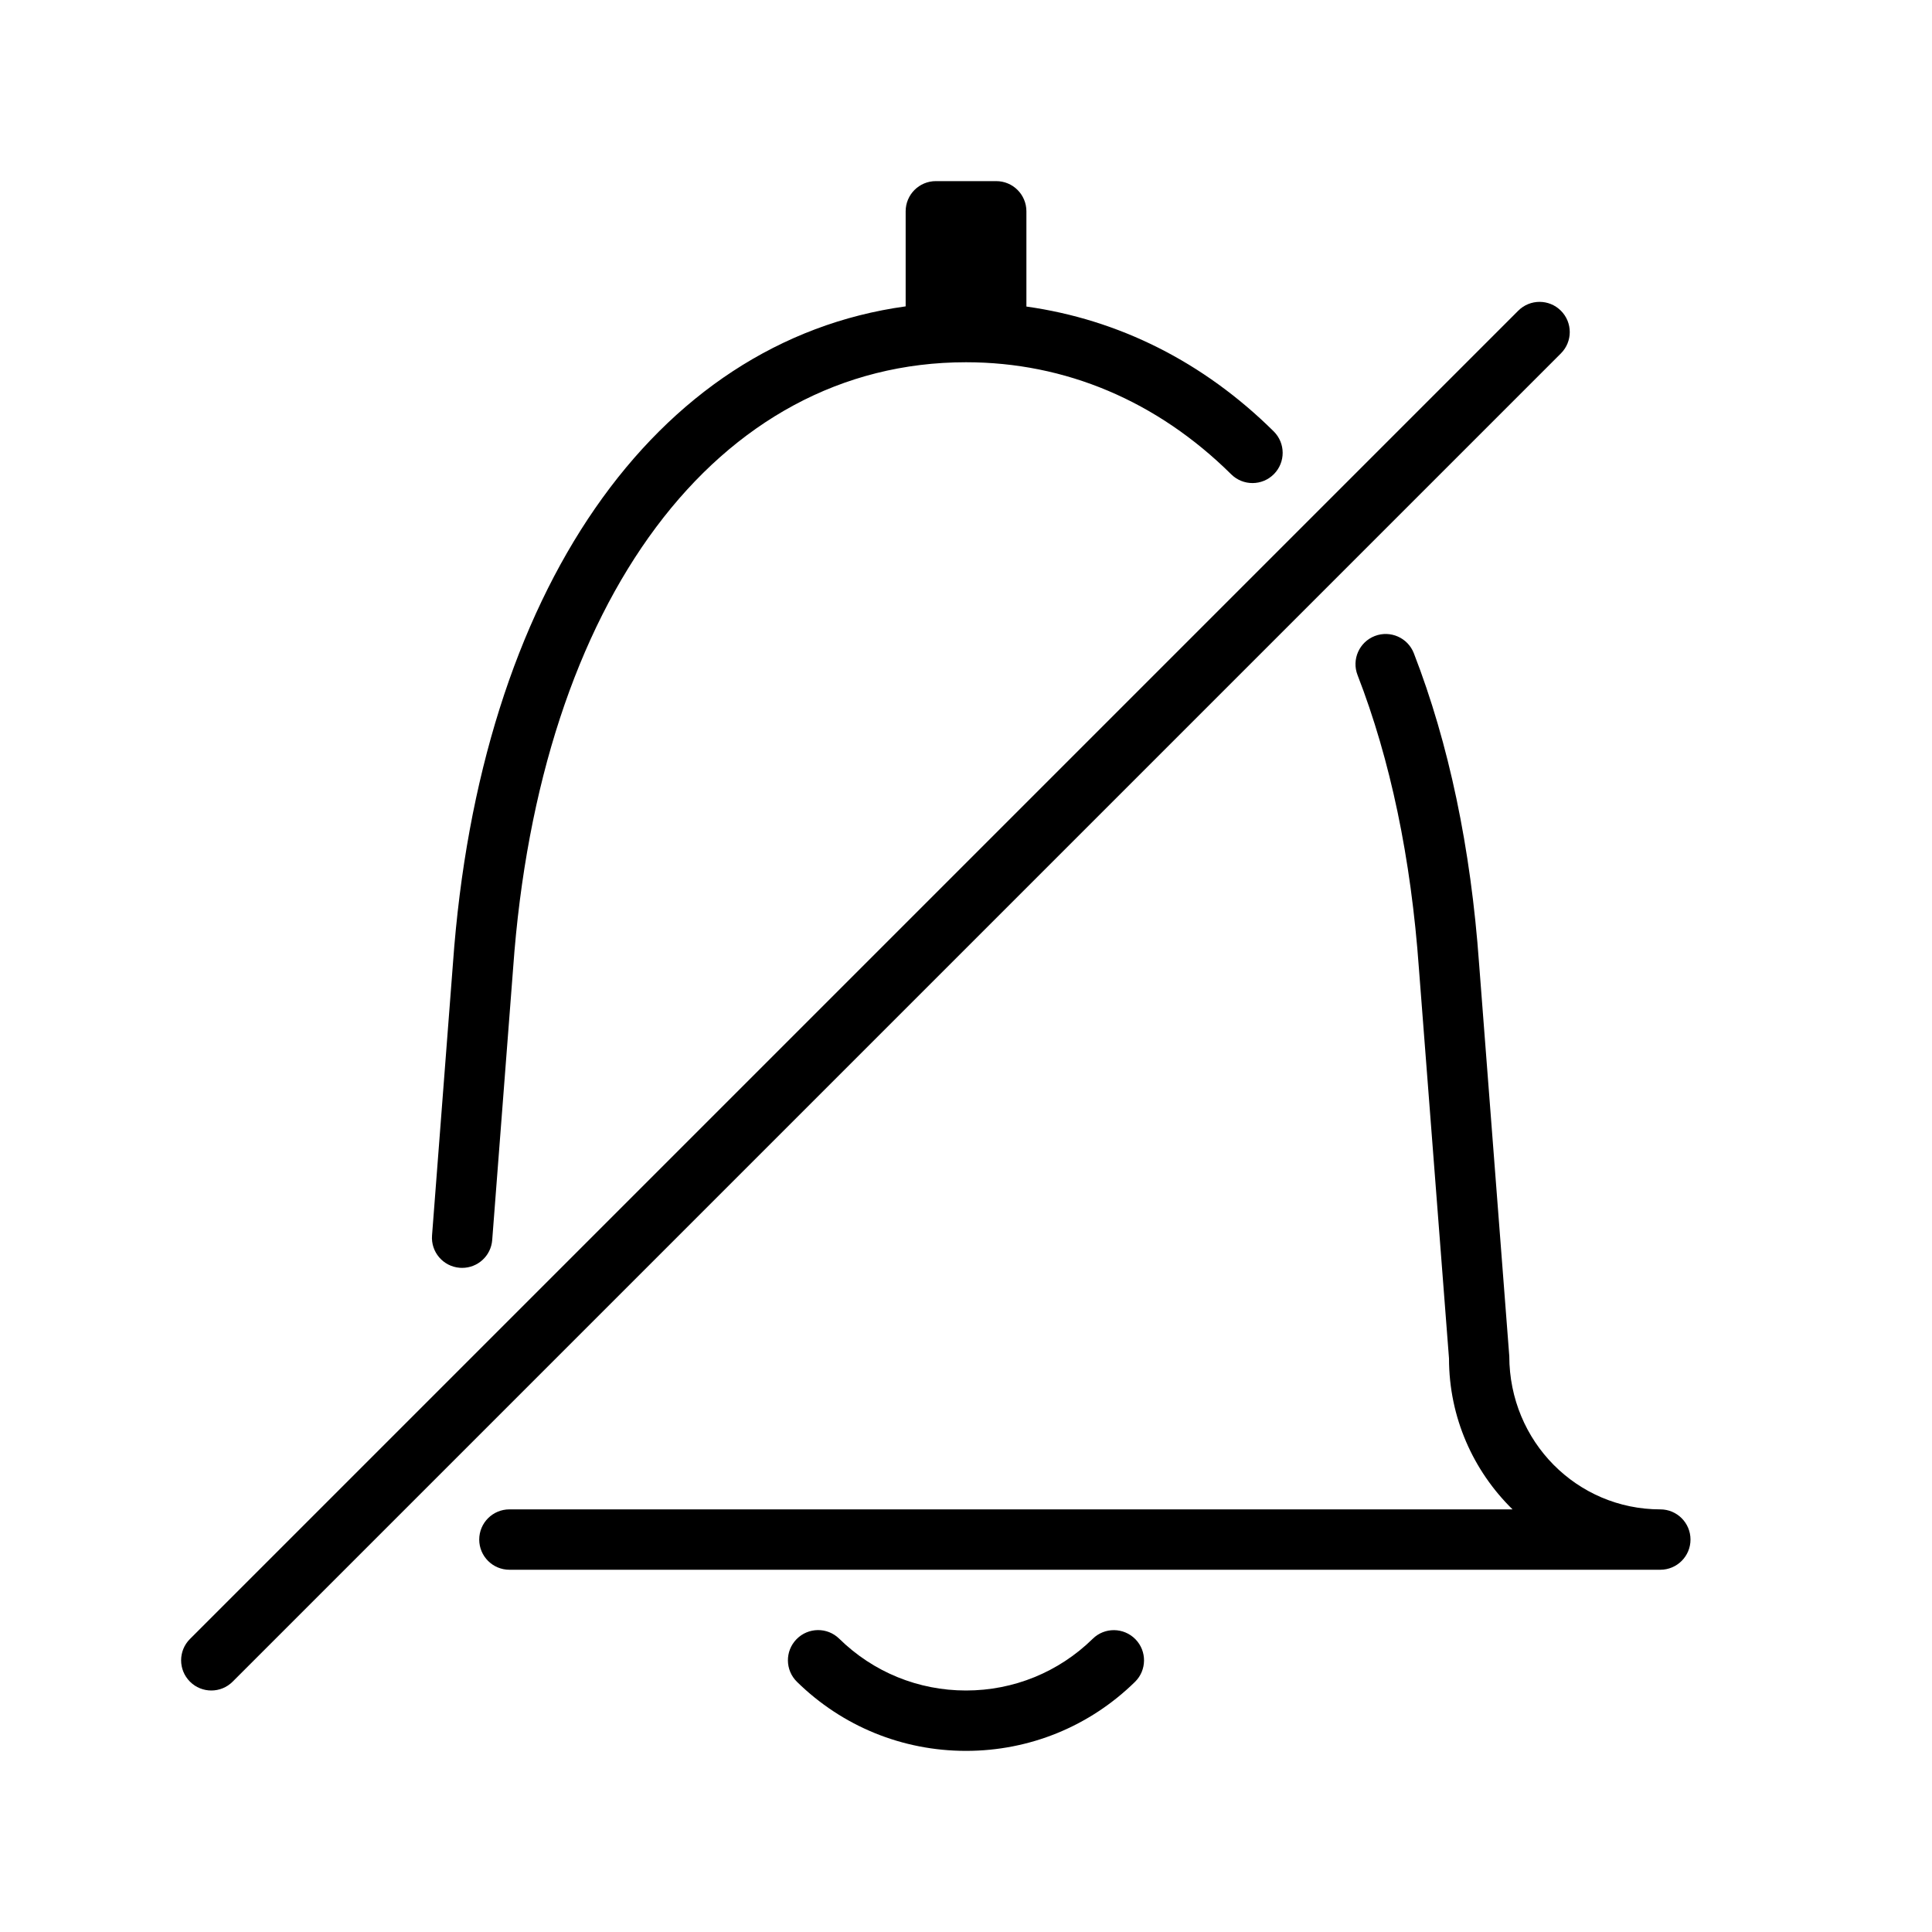 <?xml version="1.0" encoding="UTF-8" standalone="no"?>
<svg width="64px" height="64px" viewBox="0 0 64 64" version="1.1" xmlns="http://www.w3.org/2000/svg" xmlns:xlink="http://www.w3.org/1999/xlink">
    <!-- Generator: Sketch 3.7.2 (28276) - http://www.bohemiancoding.com/sketch -->
    <title>gen-alarm-off</title>
    <desc>Created with Sketch.</desc>
    <defs></defs>
    <g id="64px-Line" stroke="none" stroke-width="1" fill="none" fill-rule="evenodd">
        <g id="gen-alarm-off"></g>
        <path d="M37.597,55.715 C37.992,55.329 37.998,54.695 37.612,54.301 C37.225,53.907 36.591,53.899 36.198,54.287 C35.07,55.392 33.579,56 32,56 C30.42,56 28.929,55.391 27.801,54.285 C27.406,53.897 26.774,53.905 26.387,54.299 C26,54.694 26.006,55.326 26.401,55.713 C27.905,57.188 29.894,58 32.001,58 C34.106,58 36.094,57.188 37.597,55.715 L37.597,55.715 Z" id="Shape" fill="#000000"></path>
        <path d="M51.707,10.293 C51.316,9.902 50.684,9.902 50.293,10.293 L6.293,54.293 C5.902,54.684 5.902,55.316 6.293,55.707 C6.488,55.902 6.744,56 7,56 C7.256,56 7.512,55.902 7.707,55.707 L51.707,11.707 C52.098,11.316 52.098,10.684 51.707,10.293 L51.707,10.293 Z" id="Shape" fill="#000000"></path>
        <path d="M55,50 C52.243,50 50,47.757 49.997,44.923 L48.997,31.929 C48.723,28.09 47.995,24.628 46.835,21.639 C46.635,21.124 46.054,20.87 45.541,21.069 C45.026,21.269 44.77,21.848 44.971,22.364 C46.059,25.167 46.742,28.433 47.003,32.078 L48,45 C48,46.957 48.807,48.729 50.105,50 L16.875,50 C16.323,50 15.875,50.447 15.875,51 C15.875,51.553 16.323,52 16.875,52 L55,52 C55.552,52 56,51.553 56,51 C56,50.447 55.552,50 55,50 L55,50 Z" id="Shape" fill="#000000"></path>
        <path d="M15.231,41.997 C15.257,41.999 15.283,42 15.309,42 C15.827,42 16.265,41.602 16.305,41.077 L16.998,32.071 C17.868,19.879 23.757,12 32,12 C35.294,12 38.332,13.284 40.786,15.713 C41.18,16.101 41.811,16.099 42.201,15.705 C42.589,15.312 42.586,14.68 42.194,14.291 C39.86,11.981 37.055,10.584 34.001,10.155 L34.001,7 C34.001,6.447 33.553,6 33.001,6 L31.001,6 C30.449,6 30.001,6.447 30.001,7 L30.001,10.149 C21.69,11.293 15.886,19.578 15.004,31.923 L14.312,40.923 C14.268,41.474 14.68,41.955 15.231,41.997 L15.231,41.997 Z" id="Shape" fill="#000000"></path>
    </g>
</svg>